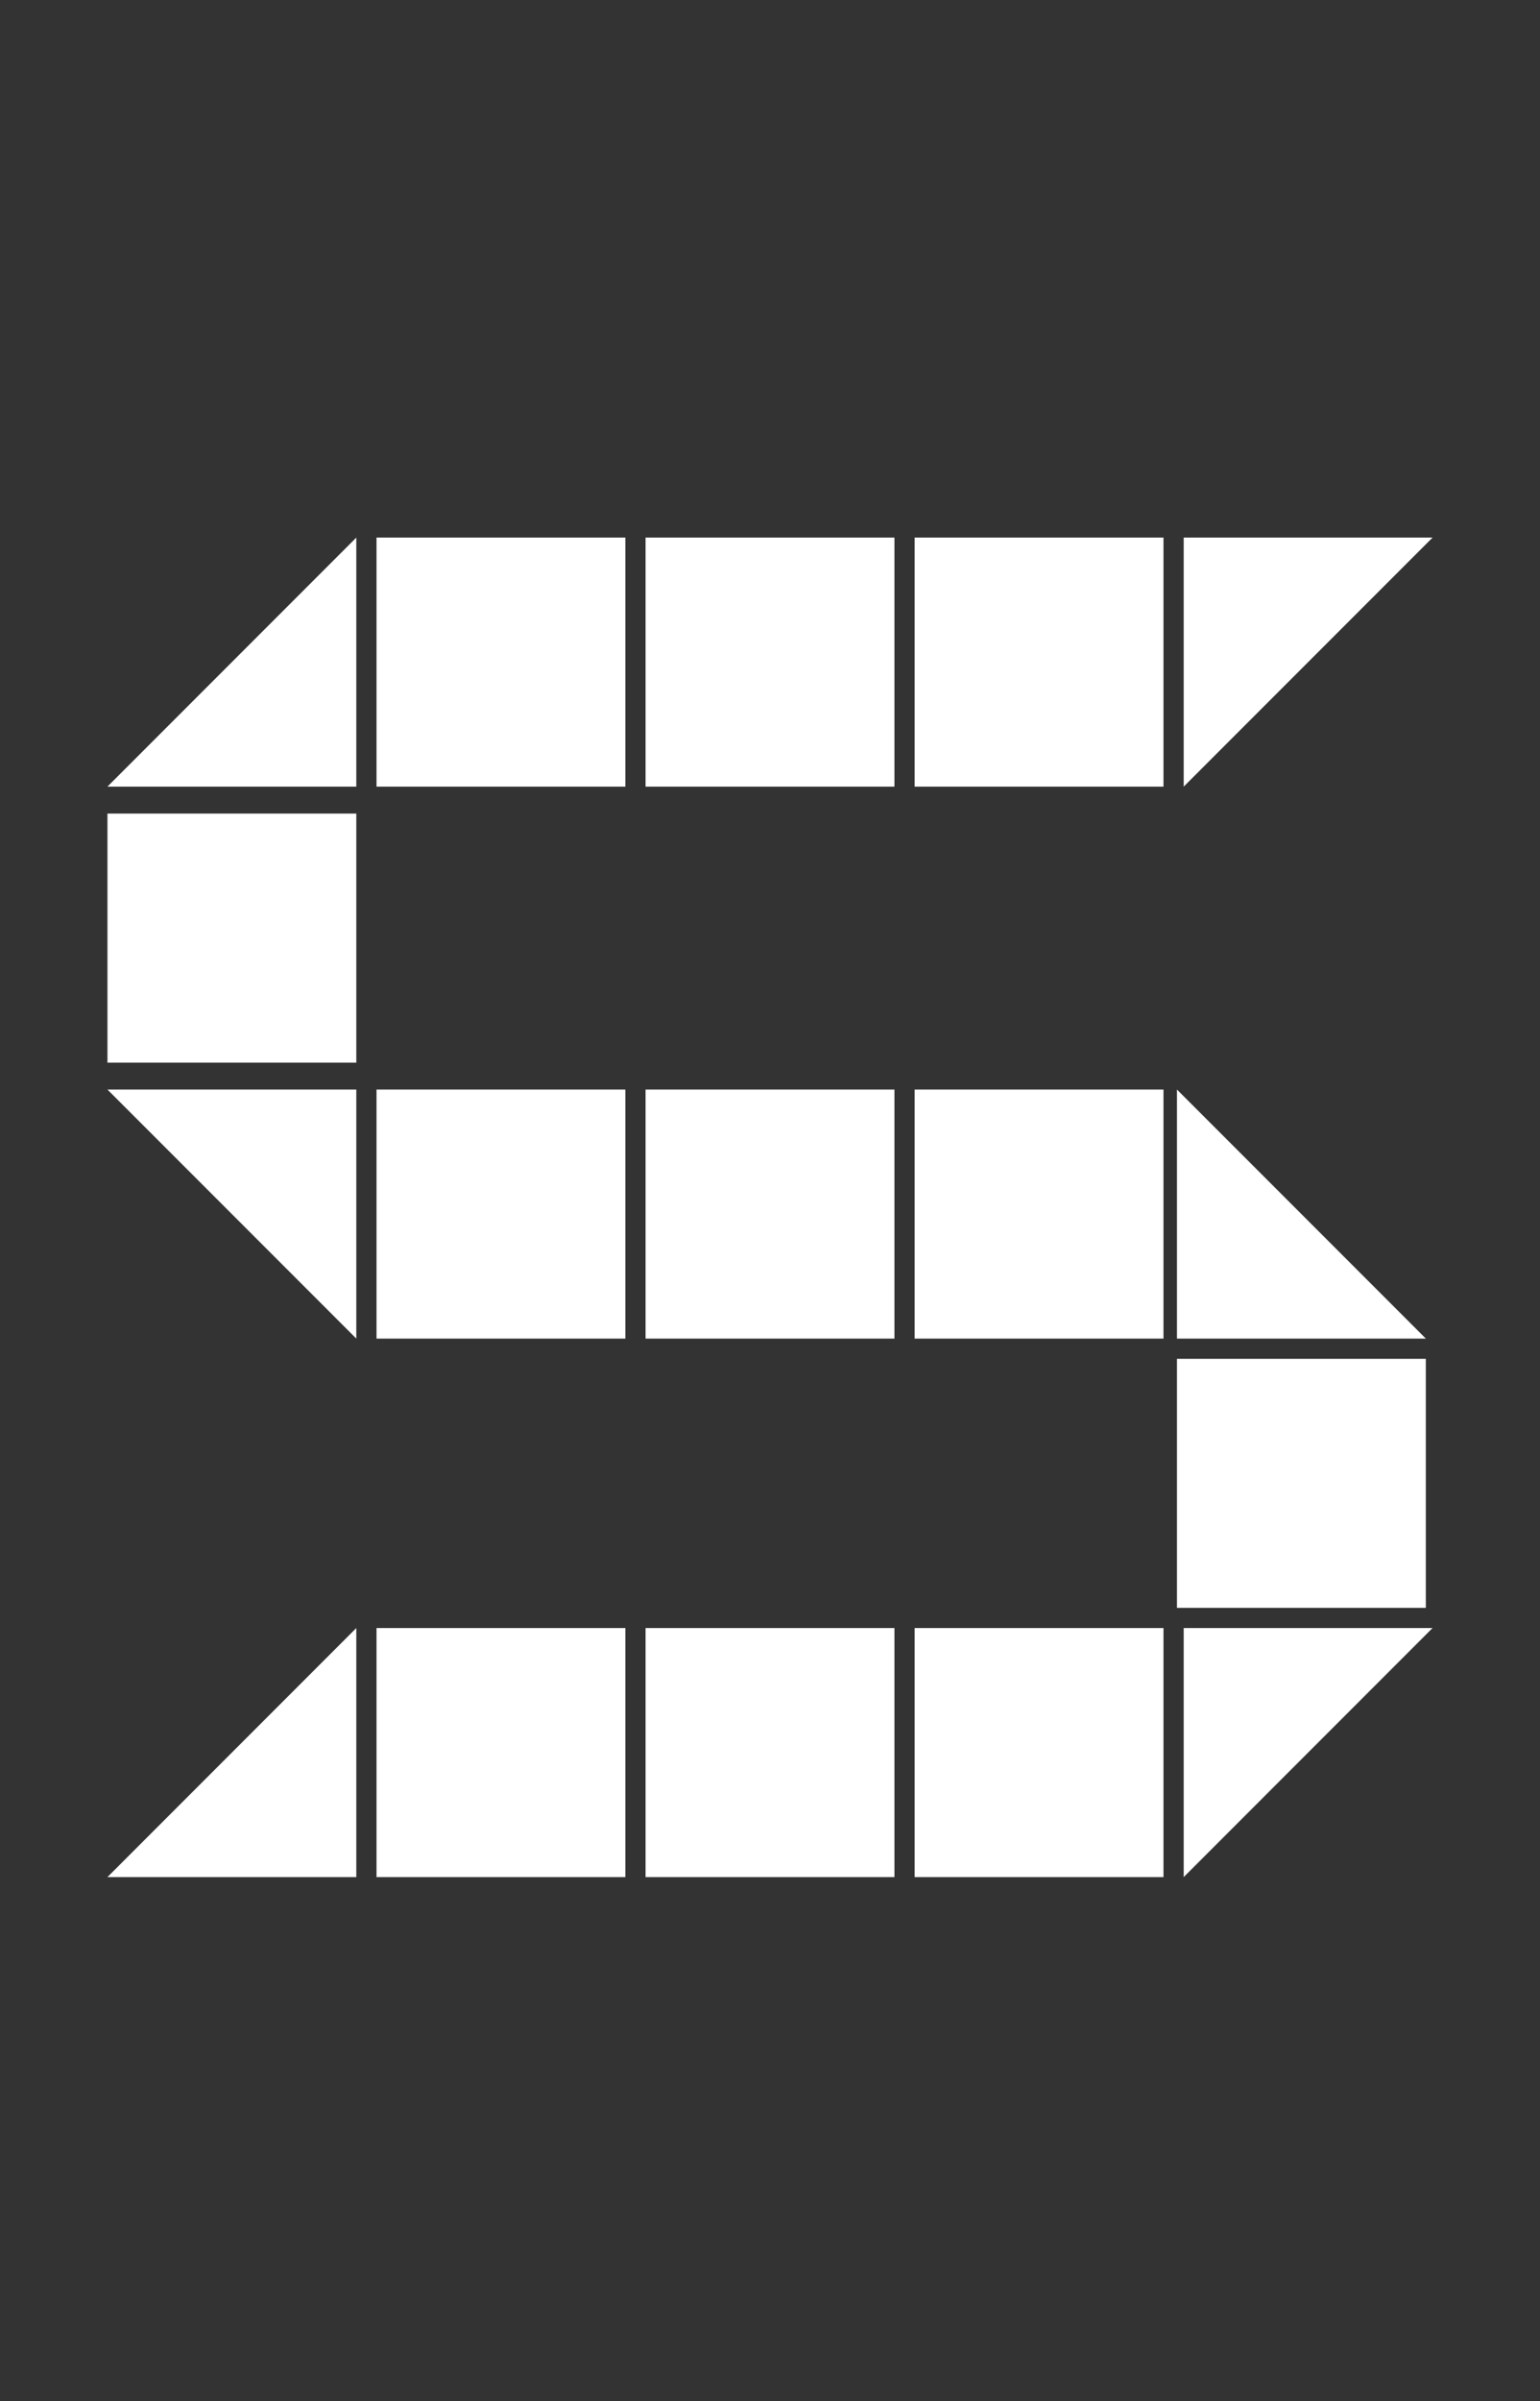 <?xml version="1.0" encoding="UTF-8"?>
<svg width="43px" height="67px" viewBox="0 0 43 67" version="1.1" xmlns="http://www.w3.org/2000/svg" xmlns:xlink="http://www.w3.org/1999/xlink">
    <rect x="0" y="0" width="43" height="67" fill="#333333" stroke="none"/>
    <!-- Generator: Sketch 52.5 (67469) - http://www.bohemiancoding.com/sketch -->
    <title>solana</title>
    <desc>Created with Sketch.</desc>
    <g id="solana" stroke="none" stroke-width="1" fill="none" fill-rule="evenodd">
        <path d="M10.513,15 L17.462,15 L17.462,21.949 L10.513,21.949 L10.513,15 Z M9.949,15 L9.949,21.949 L3,21.949 L9.949,15 Z M18.025,15 L24.975,15 L24.975,21.949 L18.025,21.949 L18.025,15 Z M25.538,15 L32.487,15 L32.487,21.949 L25.538,21.949 L25.538,15 Z M33.051,15 L40,15 L33.051,21.949 L33.051,15 Z M10.513,30.401 L17.462,30.401 L17.462,37.35 L10.513,37.35 L10.513,30.401 Z M3,30.401 L9.949,30.401 L9.949,37.35 L3,30.401 Z M18.025,30.401 L24.975,30.401 L24.975,37.35 L18.025,37.35 L18.025,30.401 Z M25.538,30.401 L32.487,30.401 L32.487,37.35 L25.538,37.35 L25.538,30.401 Z M3,22.701 L9.949,22.701 L9.949,29.65 L3,29.65 L3,22.701 Z M32.863,37.914 L39.812,37.914 L39.812,44.863 L32.863,44.863 L32.863,37.914 Z M32.863,30.401 L39.812,37.35 L32.863,37.35 L32.863,30.401 Z M10.513,45.426 L17.462,45.426 L17.462,52.376 L10.513,52.376 L10.513,45.426 Z M9.949,45.426 L9.949,52.376 L3,52.376 L9.949,45.426 Z M18.025,45.426 L24.975,45.426 L24.975,52.376 L18.025,52.376 L18.025,45.426 Z M25.538,45.426 L32.487,45.426 L32.487,52.376 L25.538,52.376 L25.538,45.426 Z M33.051,45.426 L40,45.426 L33.051,52.376 L33.051,45.426 Z" id="Combined-Shape-Copy-3" fill="#FFFFFF"></path>
    </g>
</svg>
